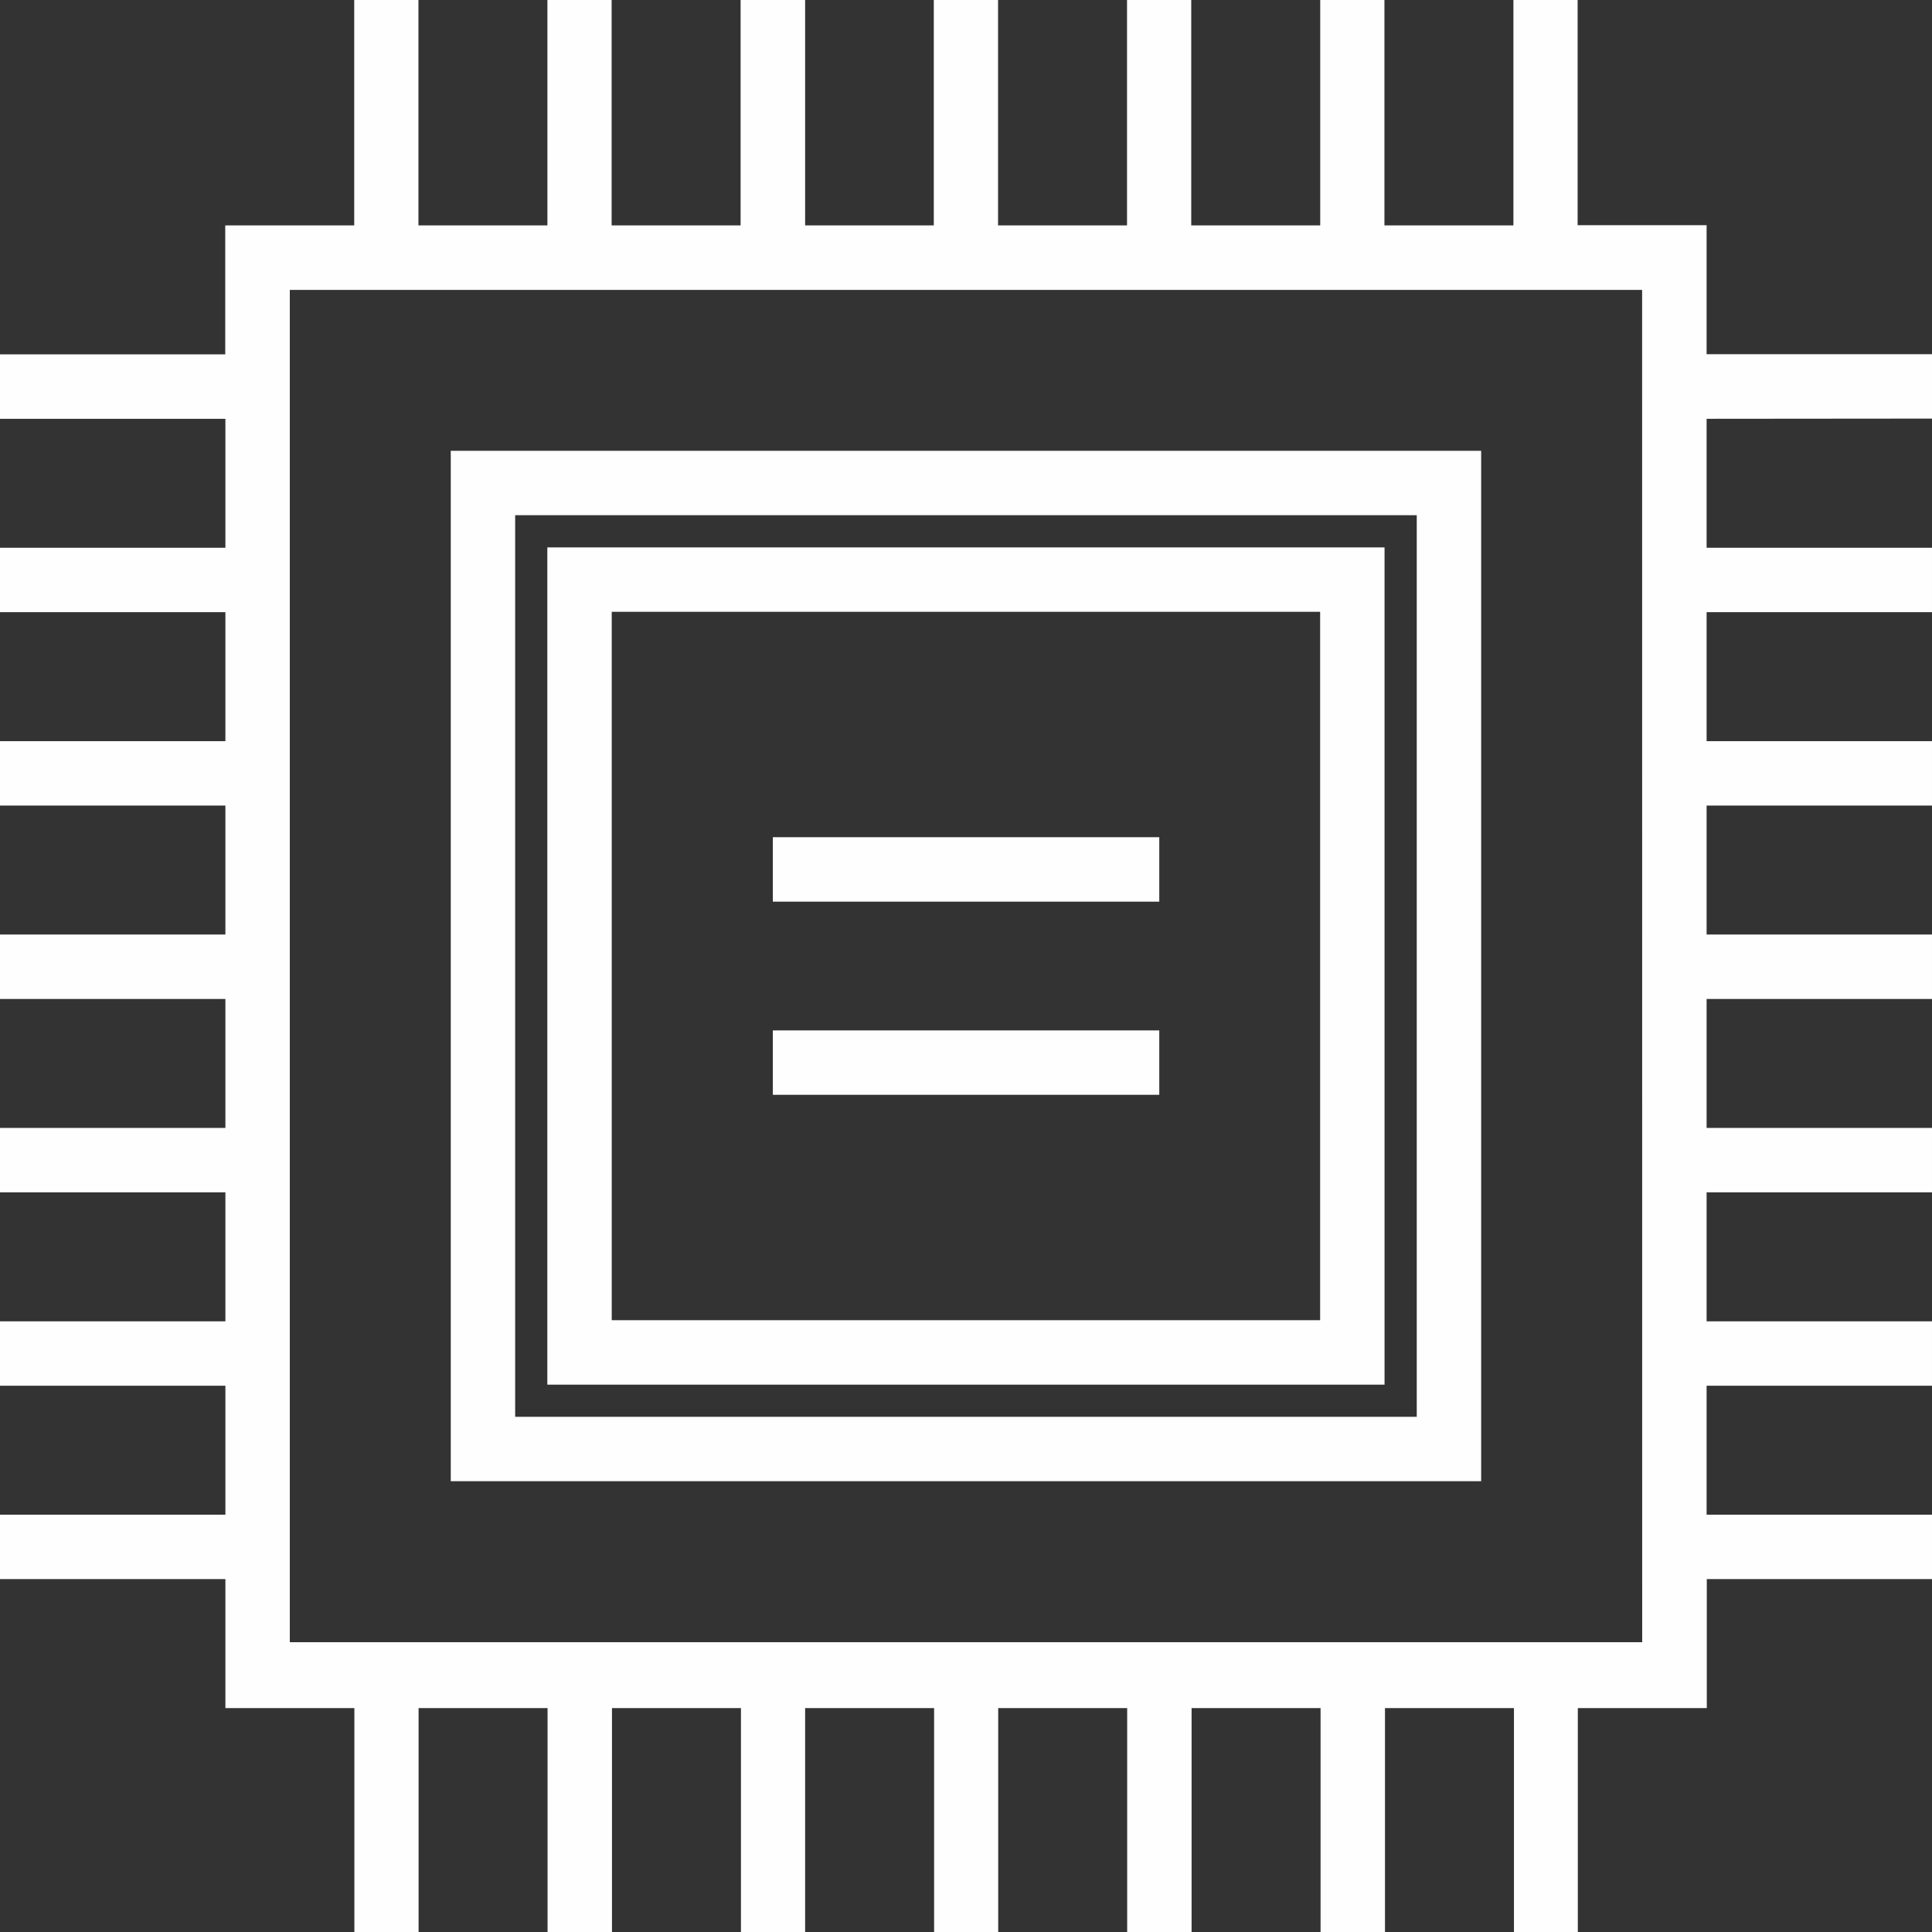 <svg xmlns="http://www.w3.org/2000/svg" id="Group_2609" width="49.432" height="49.433" data-name="Group 2609" viewBox="0 0 49.432 49.433">
    <rect x="0" y="0" width="49.432" height="49.433" fill="#333333" stroke="none"/>
    <defs>
        <style>
            .cls-1,.cls-2{fill:#fefefe}.cls-2{clip-rule:evenodd}.cls-3{clip-path:url(#clip-path)}.cls-4{clip-path:url(#clip-path-2)}.cls-5{clip-path:url(#clip-path-3)}.cls-6{clip-path:url(#clip-path-4)}.cls-7{clip-path:url(#clip-path-5)}
        </style>
        <clipPath id="clip-path">
            <path id="Path_1432" d="M157.421-344H136v21.421h21.421zm-1.648 19.773h-18.125v-18.125h18.125z" class="cls-1" data-name="Path 1432" transform="translate(-136 344)"/>
        </clipPath>
        <clipPath id="clip-path-2">
            <path id="Path_1434" d="M49.432-469.29v-1.648h-5.767v-3.3h-3.3V-480h-1.643v5.767h-3.3V-480h-1.643v5.767h-3.3V-480h-1.643v5.767h-3.3V-480h-1.644v5.767H20.6V-480h-1.651v5.767h-3.3V-480h-1.643v5.767h-3.3V-480H9.063v5.767h-3.3v3.3H0v1.648h5.767v3.3H0v1.648h5.767v3.3H0v1.648h5.767v3.3H0v1.648h5.767v3.3H0v1.648h5.767v3.3H0v1.648h5.767v3.3H0v1.648h5.767v3.3h3.3v5.767h1.643v-5.767h3.3v5.767h1.648v-5.767h3.3v5.767H20.6v-5.767h3.3v5.767h1.64v-5.767h3.3v5.767h1.648v-5.767h3.3v5.767h1.648v-5.767h3.3v5.767h1.634v-5.767h3.3v-3.3h5.767v-1.648h-5.772v-3.3h5.767v-1.648h-5.767v-3.3h5.767v-1.648h-5.767v-3.3h5.767v-1.648h-5.767v-3.3h5.767v-1.648h-5.767v-3.3h5.767v-1.648h-5.767v-3.3zm-7.415 31.307H7.415v-34.6h34.6z" class="cls-1" data-name="Path 1434" transform="translate(0 480)"/>
        </clipPath>
        <clipPath id="clip-path-3">
            <path id="Path_1436" d="M138.364-368H112v26.364h26.364zm-1.648 24.716h-23.068v-23.068h23.068z" class="cls-1" data-name="Path 1436" transform="translate(-112 368)"/>
        </clipPath>
        <clipPath id="clip-path-4">
            <path id="Path_1438" d="M192-224h9.887v1.648H192z" class="cls-2" data-name="Path 1438" transform="translate(-192 224)"/>
        </clipPath>
        <clipPath id="clip-path-5">
            <path id="Path_1440" d="M192-272h9.887v1.648H192z" class="cls-2" data-name="Path 1440" transform="translate(-192 272)"/>
        </clipPath>
    </defs>
    <g id="Group_2584" class="cls-3" data-name="Group 2584" transform="translate(14.004 14.006)">
        <path id="Path_1431" d="M131-349h22.451v22.451H131z" class="cls-1" data-name="Path 1431" transform="translate(-131.515 348.485)"/>
    </g>
    <g id="Group_2585" class="cls-4" data-name="Group 2585">
        <path id="Path_1433" d="M-5-485h50.462v50.462H-5z" class="cls-1" data-name="Path 1433" transform="translate(4.485 484.485)"/>
    </g>
    <g id="Group_2586" class="cls-5" data-name="Group 2586" transform="translate(11.533 11.534)">
        <path id="Path_1435" d="M107-373h27.394v27.394H107z" class="cls-1" data-name="Path 1435" transform="translate(-107.515 372.485)"/>
    </g>
    <g id="Group_2587" class="cls-6" data-name="Group 2587" transform="translate(19.774 26.364)">
        <path id="Path_1437" d="M187-229h10.916v2.678H187z" class="cls-1" data-name="Path 1437" transform="translate(-187.515 228.485)"/>
    </g>
    <g id="Group_2588" class="cls-7" data-name="Group 2588" transform="translate(19.774 21.421)">
        <path id="Path_1439" d="M187-277h10.916v2.678H187z" class="cls-1" data-name="Path 1439" transform="translate(-187.515 276.485)"/>
    </g>
</svg>
